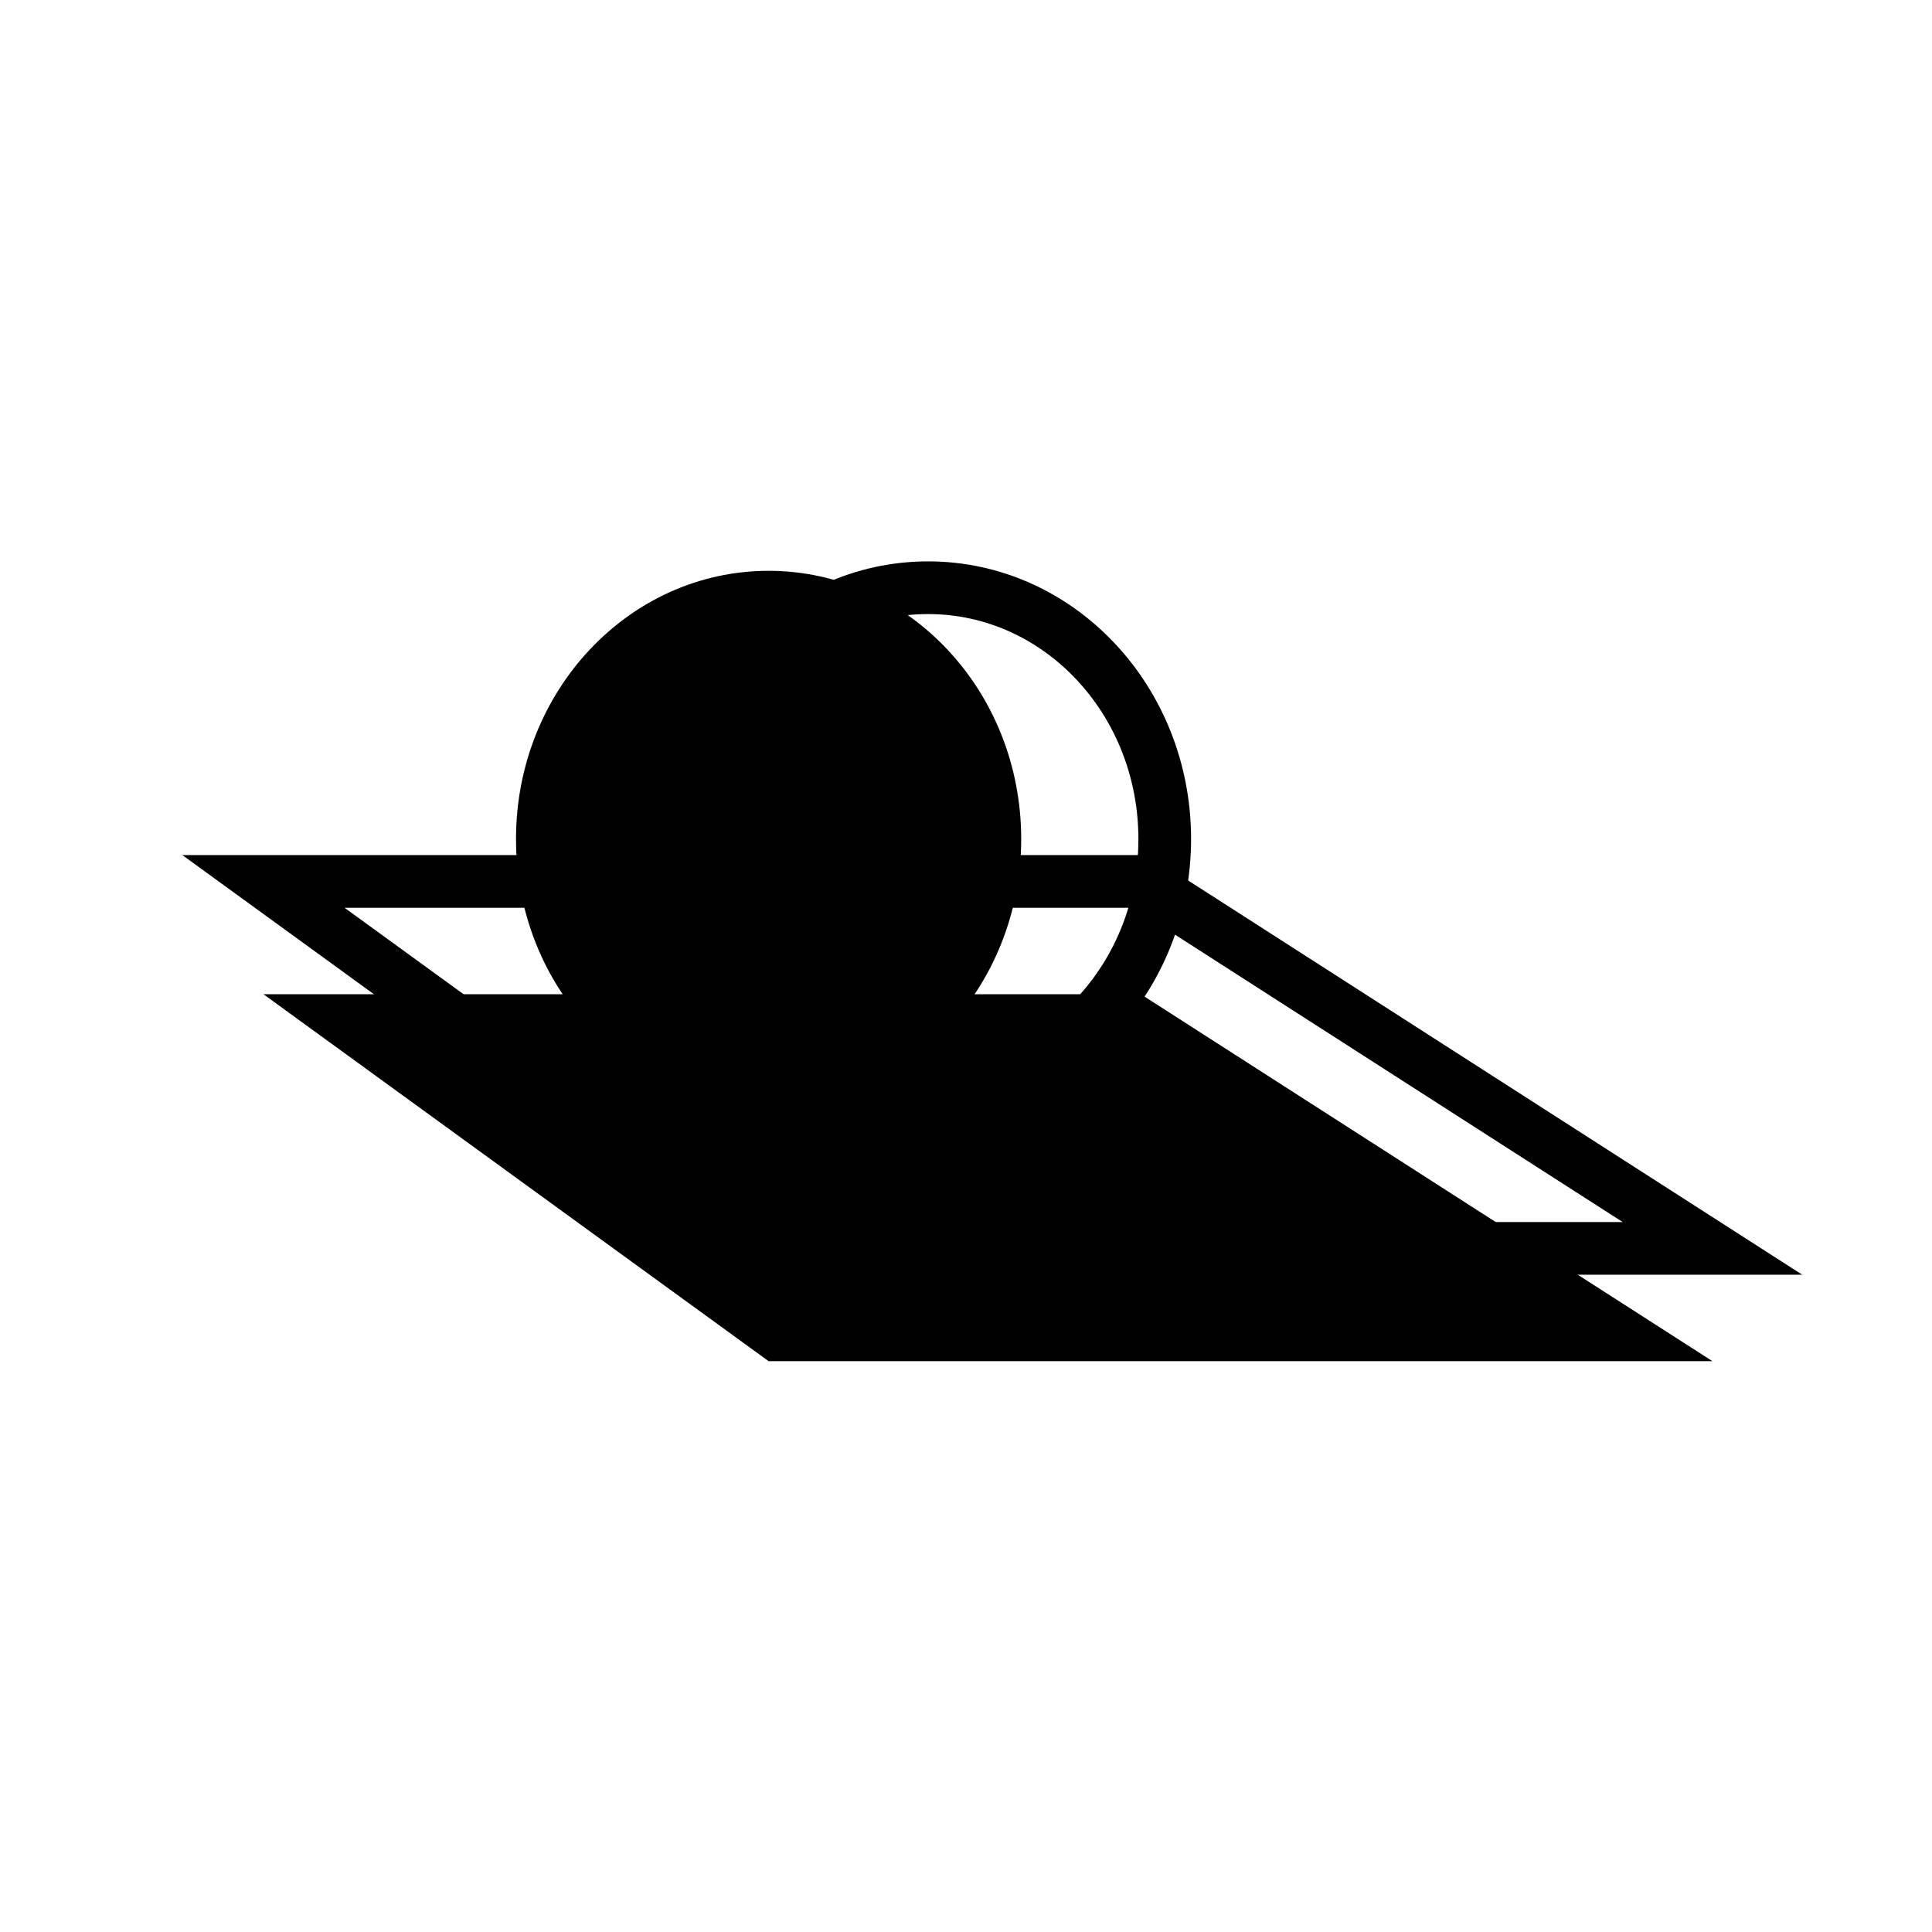 <svg width="44" height="44" viewBox="0 0 44 44" fill="none" xmlns="http://www.w3.org/2000/svg">
<path fill-rule="evenodd" clip-rule="evenodd" d="M6 22.643H25.982L39 31H17.505L6 22.643Z" fill="black"/>
<path fill-rule="evenodd" clip-rule="evenodd" d="M6 20.074H25.982L39 28.431H17.505L6 20.074Z" stroke="black" stroke-width="1.2"/>
<path d="M17.505 25.214C20.682 25.214 23.257 22.48 23.257 19.107C23.257 15.734 20.682 13 17.505 13C14.328 13 11.752 15.734 11.752 19.107C11.752 22.48 14.328 25.214 17.505 25.214Z" fill="black"/>
<path d="M21.137 24.828C24.114 24.828 26.526 22.267 26.526 19.107C26.526 15.947 24.114 13.385 21.137 13.385C18.161 13.385 15.748 15.947 15.748 19.107C15.748 22.267 18.161 24.828 21.137 24.828Z" stroke="black" stroke-width="1.2"/>
</svg>

